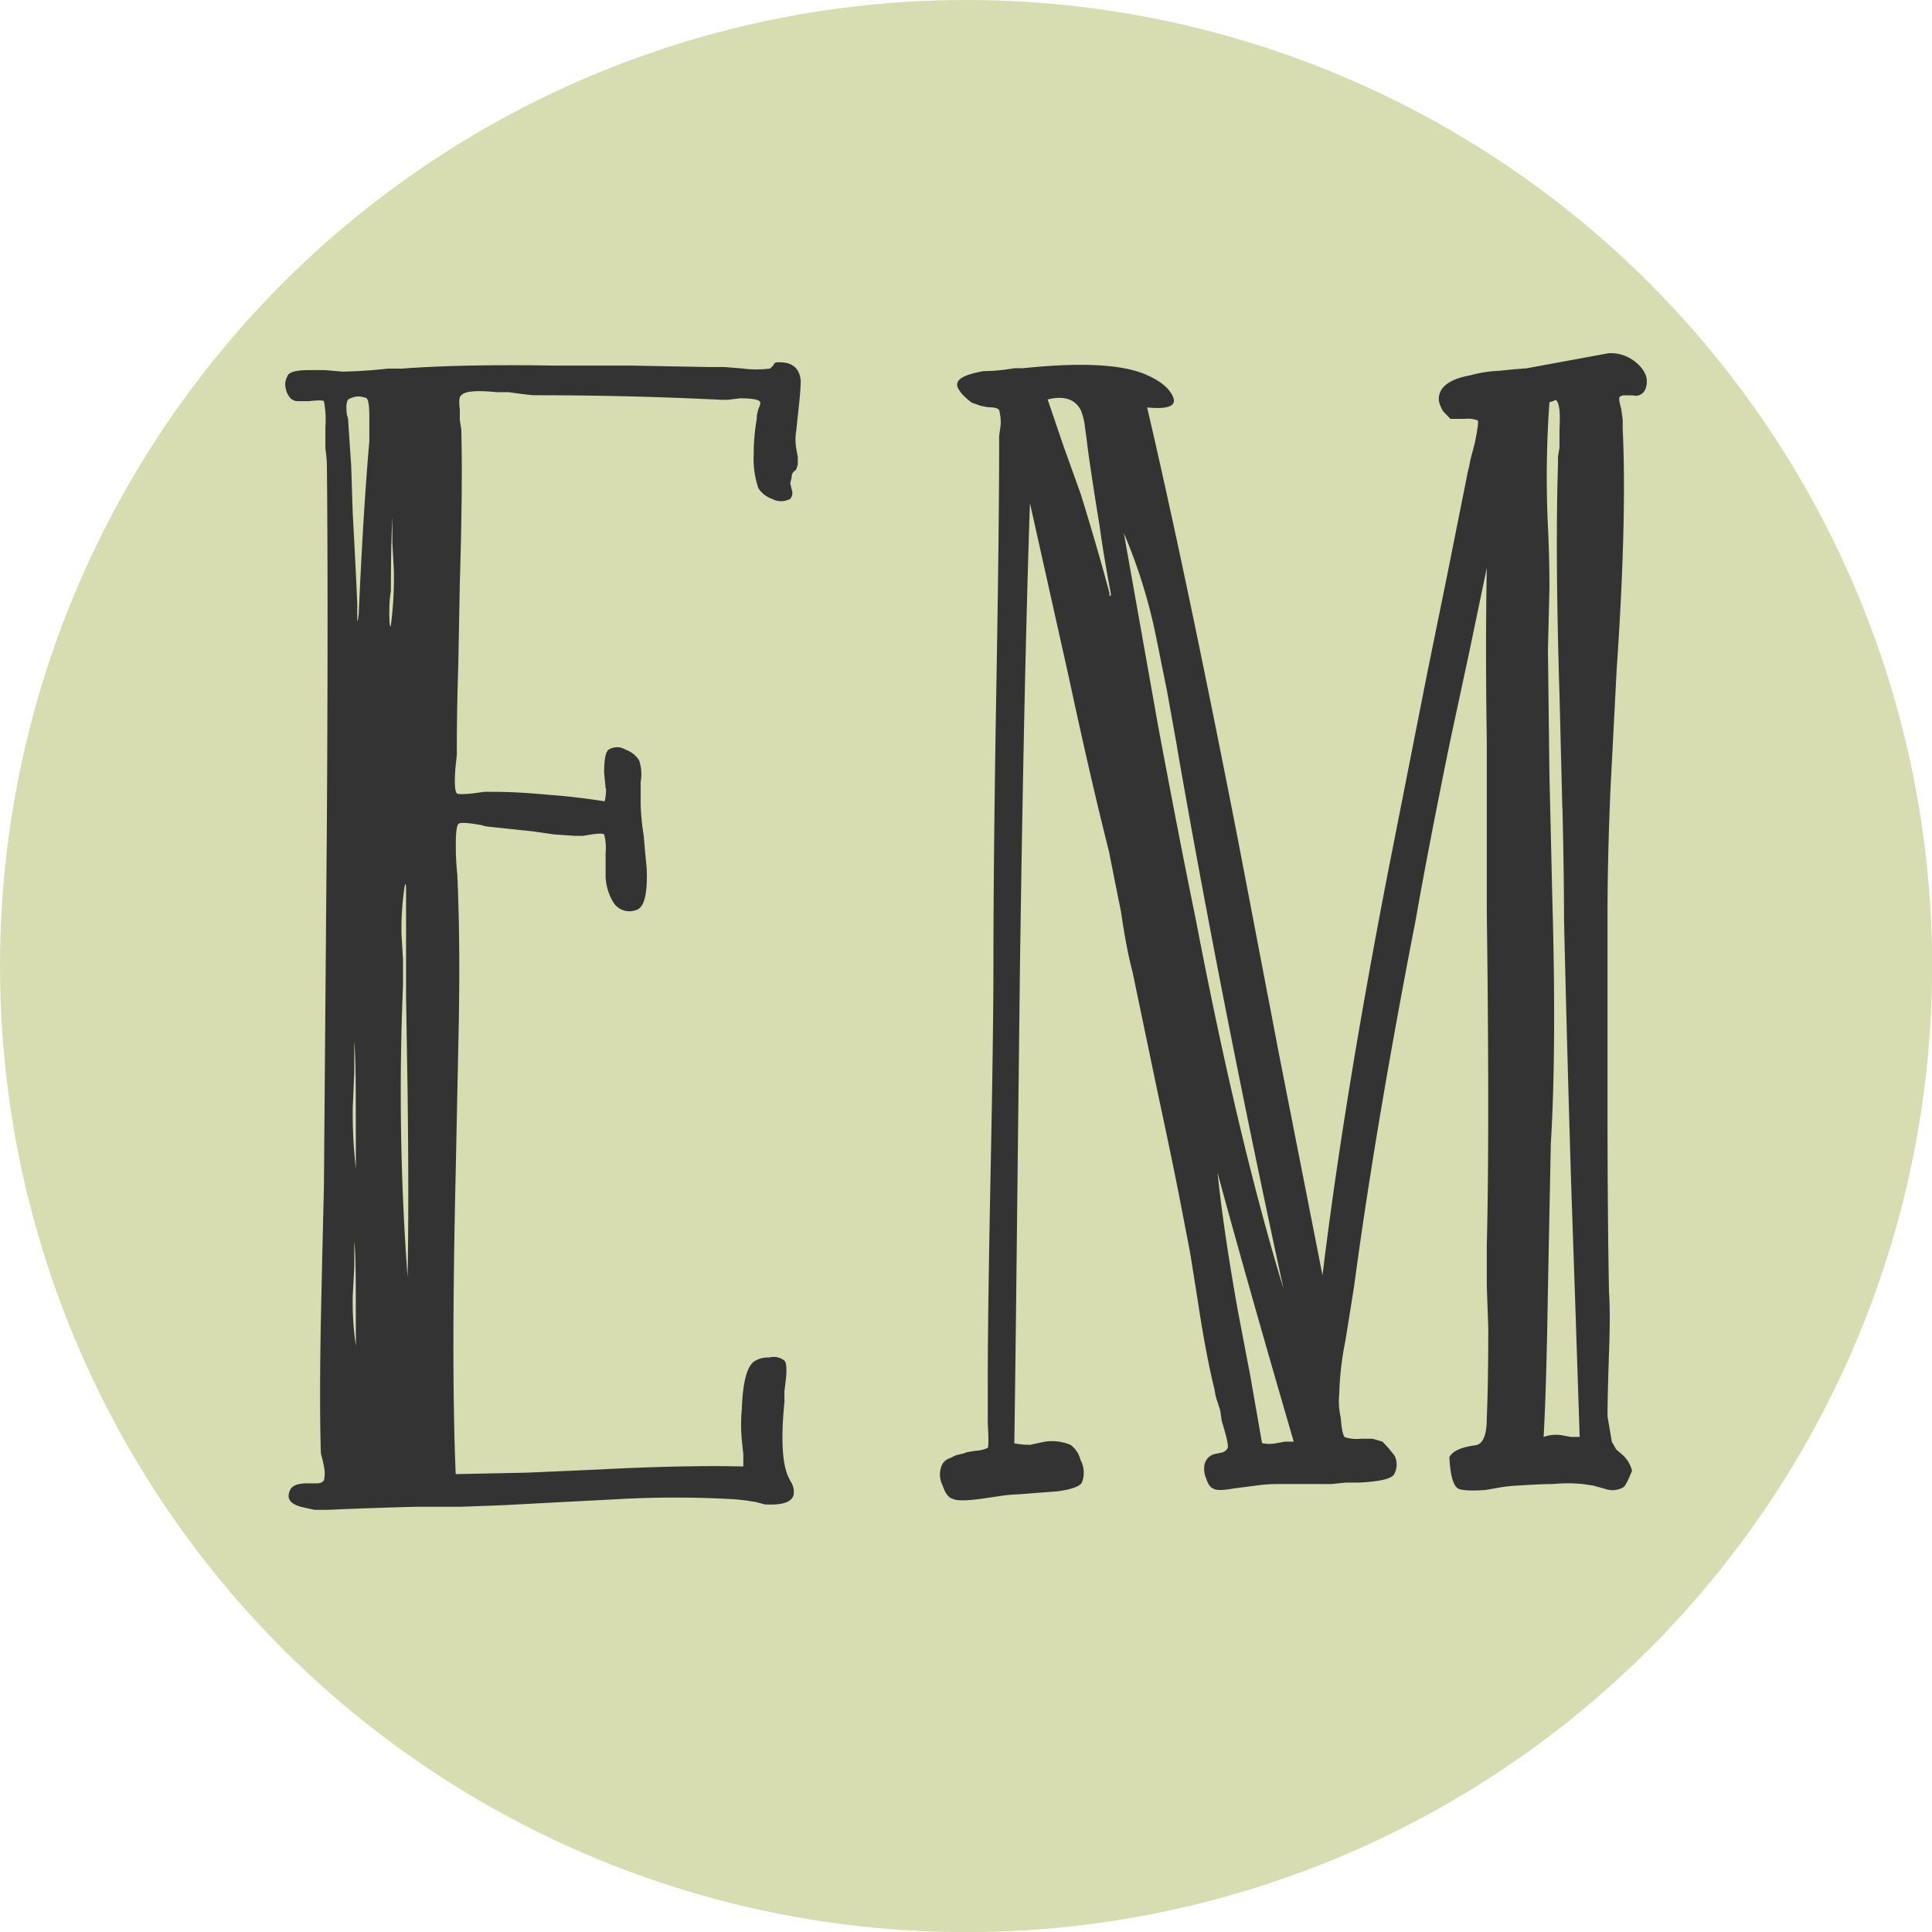 <?xml version="1.0" encoding="UTF-8" standalone="no"?>
<!-- Created with Inkscape (http://www.inkscape.org/) -->

<svg
   xmlns:dc="http://purl.org/dc/elements/1.1/"
   xmlns:cc="http://creativecommons.org/ns#"
   xmlns:rdf="http://www.w3.org/1999/02/22-rdf-syntax-ns#"
   xmlns:svg="http://www.w3.org/2000/svg"
   xmlns="http://www.w3.org/2000/svg"
   xmlns:sodipodi="http://sodipodi.sourceforge.net/DTD/sodipodi-0.dtd"
   xmlns:inkscape="http://www.inkscape.org/namespaces/inkscape"
   width="64"
   height="64"
   viewBox="0 0 16.933 16.933"
   version="1.1"
   id="svg4633"
   inkscape:version="0.92.5 (2060ec1f9f, 2020-04-08)"
   sodipodi:docname="fav2.svg"
   inkscape:export-filename="/home/george/projects/easy-meal/public/fav4.svg.png"
   inkscape:export-xdpi="96"
   inkscape:export-ydpi="96">
  <defs
     id="defs4627" />
  <sodipodi:namedview
     id="base"
     pagecolor="#ffffff"
     bordercolor="#666666"
     borderopacity="1.0"
     inkscape:pageopacity="0.0"
     inkscape:pageshadow="2"
     inkscape:zoom="7.919596"
     inkscape:cx="16.660409"
     inkscape:cy="32.514593"
     inkscape:document-units="mm"
     inkscape:current-layer="layer1"
     showgrid="false"
     inkscape:window-width="1639"
     inkscape:window-height="891"
     inkscape:window-x="171"
     inkscape:window-y="120"
     inkscape:window-maximized="0"
     units="px" />
  <g
     inkscape:label="Layer 1"
     inkscape:groupmode="layer"
     id="layer1"
     transform="translate(-7.22,-34.551)">
    <circle
       id="path35"
       cx="15.687"
       cy="43.018"
       style="opacity:1;fill:#d7ddb0;fill-opacity:1;stroke-width:0.099"
       r="8.467" />
    <path
       style="fill:#333333;stroke-width:0.056;fill-opacity:1"
       inkscape:connector-curvature="0"
       id="path3984-3"
       d="m 12.528,41.459 -0.013,-0.135 c 0,-0.117 0.013,-0.185 0.04,-0.203 a 0.142,0.144 0 0 1 0.147,0 0.229,0.232 0 0 1 0.12,0.095 0.375,0.38 0 0 1 0.013,0.189 v 0.203 a 2.169,2.194 0 0 0 0.027,0.27 l 0.013,0.149 0.013,0.135 q 0.013,0.338 -0.093,0.365 a 0.167,0.169 0 0 1 -0.2,-0.068 0.47,0.476 0 0 1 -0.067,-0.217 v -0.216 a 0.46,0.465 0 0 0 -0.013,-0.162 c -0.009,-0.009 -0.045,-0.009 -0.107,0 l -0.08,0.013 h -0.067 l -0.187,-0.013 -0.187,-0.027 -0.389,-0.041 a 0.219,0.221 0 0 1 -0.056,-0.013 l -0.08,-0.013 c -0.071,-0.009 -0.111,-0.009 -0.12,0 q -0.027,0.013 -0.027,0.176 a 2.301,2.328 0 0 0 0.013,0.27 q 0.026,0.568 0.013,1.297 l -0.027,1.311 q -0.04,1.716 0,2.647 l 0.627,-0.013 0.612,-0.027 q 0.774,-0.04 1.282,-0.027 v -0.106 l -0.013,-0.122 a 1.468,1.485 0 0 1 0,-0.281 q 0.013,-0.365 0.12,-0.419 a 0.219,0.221 0 0 1 0.12,-0.027 0.152,0.154 0 0 1 0.133,0.027 q 0.027,0.027 0.013,0.162 l -0.013,0.108 v 0.095 q -0.04,0.405 0.013,0.595 l 0.013,0.041 0.027,0.056 a 0.158,0.16 0 0 1 0.027,0.122 q -0.027,0.095 -0.254,0.081 l -0.075,-0.02 -0.08,-0.013 q -0.107,-0.013 -0.133,-0.013 a 9.071,9.176 0 0 0 -0.988,0 l -0.521,0.027 -0.507,0.027 -0.36,0.013 h -0.389 q -0.48,0.013 -0.774,0.027 H 9.977 q -0.067,-0.014 -0.12,-0.027 -0.147,-0.04 -0.093,-0.149 0.027,-0.056 0.147,-0.056 h 0.081 c 0.035,0 0.056,-0.009 0.067,-0.027 a 0.27,0.273 0 0 0 0,-0.122 l -0.014,-0.068 a 0.208,0.21 0 0 1 -0.013,-0.056 q -0.013,-0.433 0,-1.148 l 0.013,-0.595 0.014,-0.581 0.013,-1.608 0.013,-1.594 q 0.012,-1.958 0,-3.134 a 1.083,1.096 0 0 0 -0.013,-0.135 v -0.187 a 0.865,0.875 0 0 0 -0.013,-0.23 q -0.013,-0.013 -0.133,0 h -0.094 a 0.091,0.092 0 0 1 -0.067,-0.027 0.167,0.169 0 0 1 -0.04,-0.082 0.137,0.139 0 0 1 0.013,-0.107 c 0.009,-0.037 0.071,-0.056 0.187,-0.056 h 0.147 l 0.147,0.013 q 0.08,0 0.267,-0.013 l 0.133,-0.013 h 0.12 q 0.534,-0.04 1.322,-0.027 h 0.681 l 0.695,0.013 h 0.133 l 0.16,0.013 a 0.945,0.956 0 0 0 0.24,0 l 0.027,-0.027 q 0.013,-0.027 0.027,-0.027 c 0.133,-0.009 0.205,0.046 0.214,0.162 0,0.037 -0.004,0.1 -0.013,0.19 l -0.013,0.122 -0.013,0.122 a 0.48,0.486 0 0 0 0,0.162 l 0.013,0.068 v 0.068 q -0.013,0.056 -0.027,0.056 l -0.013,0.013 a 0.056,0.056 0 0 0 -0.013,0.04 l -0.013,0.056 0.013,0.056 a 0.08,0.08 0 0 1 -0.013,0.081 0.167,0.169 0 0 1 -0.16,0 0.227,0.23 0 0 1 -0.12,-0.095 0.796,0.805 0 0 1 -0.04,-0.297 1.714,1.734 0 0 1 0.027,-0.311 v -0.027 l 0.013,-0.056 q 0.027,-0.056 0.013,-0.068 -0.027,-0.027 -0.174,-0.027 l -0.107,0.013 h -0.056 q -0.799,-0.04 -1.639,-0.04 c -0.018,0 -0.062,-0.005 -0.133,-0.014 l -0.093,-0.013 h -0.107 c -0.178,-0.018 -0.278,-0.008 -0.307,0.028 -0.018,0.009 -0.022,0.049 -0.013,0.122 v 0.095 l 0.013,0.081 q 0.013,0.5 -0.013,1.35 l -0.013,0.703 c -0.009,0.271 -0.013,0.514 -0.013,0.731 v 0.068 l -0.013,0.122 c -0.009,0.127 -0.004,0.199 0.013,0.216 q 0.013,0.014 0.147,0 l 0.093,-0.013 h 0.08 q 0.214,0 0.494,0.027 c 0.133,0.009 0.294,0.027 0.481,0.056 a 0.365,0.37 0 0 0 0.012,-0.112 z m -2.23,-2.825 0.013,0.405 q 0.027,0.5 0.04,0.797 v 0.122 c 0,0.056 0.004,0.046 0.013,-0.027 q 0.04,-0.905 0.093,-1.513 v -0.216 q 0,-0.149 -0.027,-0.162 a 0.185,0.187 0 0 0 -0.08,-0.014 0.21,0.212 0 0 0 -0.08,0.027 0.141,0.143 0 0 0 -0.013,0.082 0.186,0.188 0 0 0 0.013,0.081 z m 0.04,5.565 q 0,-0.365 -0.013,-0.527 v 0.281 l -0.013,0.297 a 4.039,4.086 0 0 0 0.027,0.541 z m 0,1.661 q 0,-0.311 -0.013,-0.432 v 0.23 l -0.013,0.243 a 2.53,2.559 0 0 0 0.027,0.446 z m 0.294,-5.943 q 0,0.135 0.013,0.122 a 3.175,3.211 0 0 0 0.027,-0.486 l -0.013,-0.243 v -0.226 q -0.013,0.243 -0.013,0.648 a 0.884,0.894 0 0 0 -0.013,0.187 z m 0.147,2.431 q 0,-0.081 -0.013,-0.027 a 2.462,2.49 0 0 0 -0.027,0.419 l 0.013,0.216 v 0.234 a 21.621,21.87 0 0 0 0.04,2.553 q 0.013,-0.635 0,-1.648 l -0.013,-0.811 z"
       class="cls-9" />
    <path
       style="fill:#333333;stroke-width:0.054;fill-opacity:1"
       inkscape:connector-curvature="0"
       id="path3986-6"
       d="M 20.095,40.277 19.931,41.041 q -0.189,0.922 -0.302,1.566 -0.354,1.817 -0.542,3.225 l -0.038,0.237 -0.038,0.237 a 2.437,2.544 0 0 0 -0.053,0.46 0.585,0.611 0 0 0 0.013,0.21 c 0.008,0.106 0.021,0.164 0.038,0.172 a 0.368,0.384 0 0 0 0.139,0.013 h 0.101 q 0.053,0.014 0.088,0.026 l 0.052,0.055 0.053,0.066 a 0.161,0.168 0 0 1 0,0.158 q -0.025,0.066 -0.315,0.079 h -0.113 l -0.126,0.013 h -0.442 a 1.39,1.451 0 0 0 -0.215,0.013 l -0.101,0.013 -0.101,0.013 q -0.139,0.026 -0.176,0 -0.038,-0.013 -0.063,-0.092 a 0.188,0.197 0 0 1 -0.013,-0.118 0.118,0.123 0 0 1 0.088,-0.092 l 0.063,-0.013 a 0.081,0.085 0 0 0 0.052,-0.039 c 0.008,-0.018 -0.008,-0.096 -0.052,-0.237 l -0.013,-0.092 -0.025,-0.079 a 0.413,0.431 0 0 1 -0.025,-0.105 q -0.076,-0.303 -0.151,-0.803 l -0.063,-0.395 -0.076,-0.395 q -0.076,-0.395 -0.215,-1.041 l -0.214,-1.027 q -0.053,-0.197 -0.101,-0.527 l -0.053,-0.263 -0.052,-0.263 Q 16.777,41.37 16.588,40.488 l -0.341,-1.527 q -0.052,1.527 -0.088,4.094 l -0.024,2.093 q -0.013,1.223 -0.025,2.053 a 0.708,0.739 0 0 0 0.139,0.013 l 0.126,-0.027 a 0.443,0.463 0 0 1 0.227,0.027 0.223,0.233 0 0 1 0.088,0.132 0.218,0.227 0 0 1 0.013,0.197 c -0.017,0.035 -0.088,0.061 -0.215,0.079 l -0.176,0.013 -0.164,0.013 a 1.337,1.396 0 0 0 -0.151,0.013 l -0.176,0.026 c -0.134,0.018 -0.219,0.018 -0.252,0 q -0.053,-0.013 -0.088,-0.118 a 0.191,0.2 0 0 1 -0.013,-0.158 0.111,0.116 0 0 1 0.076,-0.079 l 0.053,-0.026 0.053,-0.013 a 0.099,0.104 0 0 0 0.038,-0.013 l 0.076,-0.013 a 0.307,0.321 0 0 0 0.113,-0.026 c 0.008,-0.009 0.008,-0.083 0,-0.224 v -0.316 q 0,-0.618 0.025,-1.869 0.025,-1.251 0.025,-1.842 0,-0.921 0.025,-2.382 0.025,-1.448 0.025,-2.145 v -0.093 l 0.013,-0.092 a 0.371,0.387 0 0 0 -0.013,-0.132 q -0.013,-0.026 -0.101,-0.026 l -0.063,-0.013 -0.076,-0.027 a 0.611,0.637 0 0 1 -0.088,-0.079 c -0.034,-0.043 -0.047,-0.074 -0.038,-0.092 0.008,-0.044 0.083,-0.079 0.227,-0.105 a 1.767,1.845 0 0 0 0.189,-0.013 l 0.088,-0.013 h 0.074 q 0.757,-0.079 1.072,0.055 c 0.127,0.055 0.206,0.118 0.24,0.197 0.034,0.079 -0.043,0.11 -0.227,0.092 q 0.341,1.461 0.794,3.778 l 0.368,1.922 0.375,1.906 q 0.189,-1.552 0.578,-3.554 l 0.34,-1.724 0.177,-0.869 0.176,-0.882 0.013,-0.055 0.013,-0.066 0.038,-0.145 c 0.025,-0.123 0.034,-0.189 0.025,-0.198 a 0.268,0.28 0 0 0 -0.113,-0.013 h -0.126 l -0.063,-0.066 a 0.268,0.28 0 0 1 -0.038,-0.092 q -0.013,-0.171 0.277,-0.224 a 1.145,1.195 0 0 1 0.252,-0.039 l 0.126,-0.013 0.114,-0.009 0.718,-0.132 a 0.351,0.366 0 0 1 0.239,0.079 q 0.126,0.105 0.088,0.224 a 0.091,0.095 0 0 1 -0.113,0.066 h -0.063 a 0.076,0.079 0 0 0 -0.053,0.013 q -0.013,0.013 0.013,0.105 l 0.013,0.093 v 0.078 q 0.038,0.79 -0.053,2.119 l -0.055,1.064 q -0.025,0.603 -0.025,1.079 v 1.672 q 0,0.935 0.013,1.632 0.013,0.185 0,0.54 c -0.008,0.246 -0.013,0.43 -0.013,0.553 l 0.038,0.224 0.038,0.066 0.063,0.055 a 0.263,0.274 0 0 1 0.076,0.132 q -0.053,0.132 -0.076,0.145 a 0.202,0.211 0 0 1 -0.164,0.013 L 21.182,47.571 21.094,47.558 a 1.354,1.414 0 0 0 -0.263,0 q -0.113,0 -0.303,0.013 a 1.341,1.401 0 0 0 -0.139,0.013 l -0.151,0.026 q -0.189,0.013 -0.239,-0.013 -0.064,-0.039 -0.076,-0.274 0.038,-0.079 0.227,-0.105 0.101,-0.013 0.101,-0.237 0.013,-0.316 0.013,-0.789 l -0.013,-0.369 v -0.355 q 0.025,-1.013 0,-2.922 v -1.491 q -0.013,-0.855 0,-1.527 z m -3.15,-0.5 0.013,-0.013 q -0.063,-0.329 -0.101,-0.606 -0.063,-0.384 -0.101,-0.658 l -0.013,-0.105 -0.013,-0.093 a 0.513,0.536 0 0 0 -0.038,-0.158 c -0.052,-0.096 -0.148,-0.127 -0.29,-0.092 l 0.139,0.408 0.151,0.421 q 0.151,0.487 0.252,0.869 z m 0.593,1.329 -0.09,-0.5 -0.101,-0.5 a 4.327,4.517 0 0 0 -0.277,-0.882 l 0.302,1.699 q 0.19,1.014 0.328,1.684 0.368,1.922 0.769,3.238 -0.542,-2.501 -0.932,-4.739 z m 0.869,6.094 0.076,-0.014 h 0.076 q -0.403,-1.381 -0.668,-2.357 0.052,0.501 0.176,1.198 l 0.113,0.593 0.101,0.579 a 0.306,0.319 0 0 0 0.124,0.001 z m 2.506,-5.568 -0.025,-1 q -0.038,-1.224 -0.013,-2.014 v -0.066 l 0.013,-0.079 v -0.158 c 0.008,-0.14 0,-0.224 -0.025,-0.251 q 0,-0.013 -0.025,0 l -0.038,0.013 a 8.431,8.802 0 0 0 -0.013,1.092 c 0.008,0.158 0.013,0.338 0.013,0.54 l -0.013,0.539 0.013,1.092 0.025,1.079 q 0.038,1.316 -0.013,2.159 l -0.013,0.658 -0.013,0.658 q -0.013,0.83 -0.037,1.251 a 0.339,0.354 0 0 1 0.164,-0.014 l 0.076,0.014 h 0.076 l -0.036,-1.092 -0.038,-1.106 q -0.038,-1.25 -0.063,-2.33 0,-0.395 -0.014,-0.988 z"
       class="cls-9" />
  </g>
</svg>
